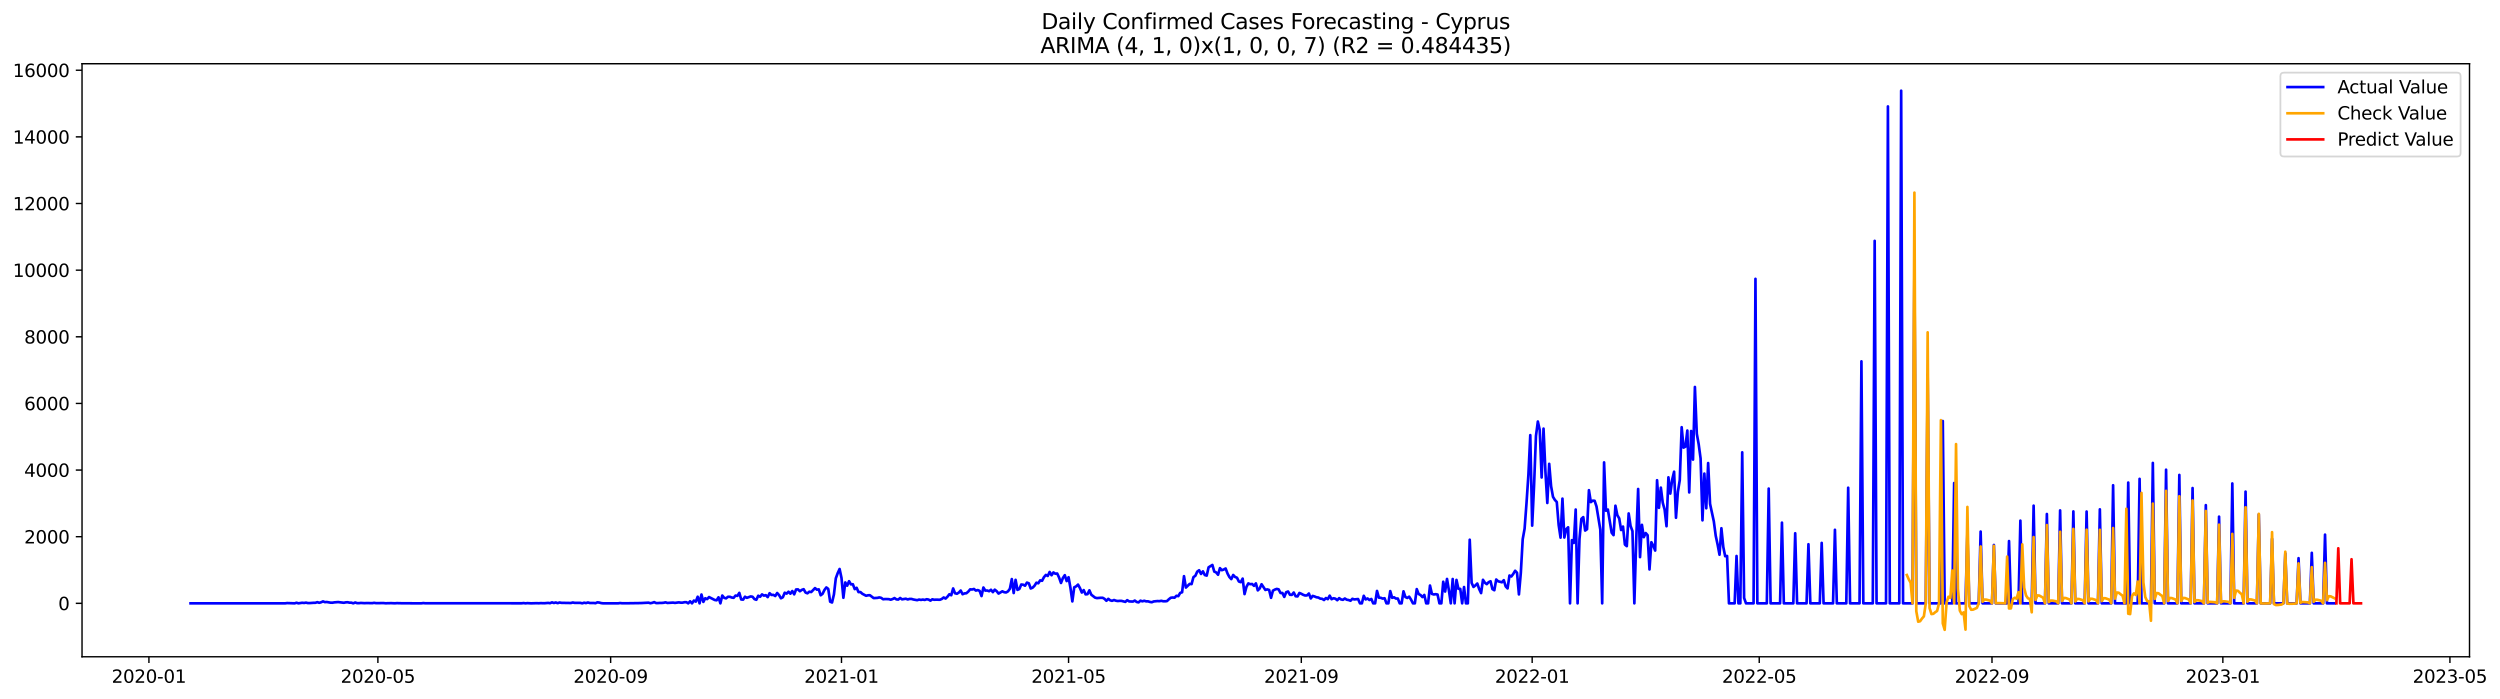 <?xml version="1.0" encoding="utf-8" standalone="no"?>
<!DOCTYPE svg PUBLIC "-//W3C//DTD SVG 1.1//EN"
  "http://www.w3.org/Graphics/SVG/1.1/DTD/svg11.dtd">
<svg xmlns:xlink="http://www.w3.org/1999/xlink" width="1402.318pt" height="392.274pt" viewBox="0 0 1402.318 392.274" xmlns="http://www.w3.org/2000/svg" version="1.1">
 <defs>
  <style type="text/css">*{stroke-linejoin: round; stroke-linecap: butt}</style>
 </defs>
 <g id="figure_1">
  <g id="patch_1">
   <path d="M 0 392.274 
L 1402.318 392.274 
L 1402.318 0 
L 0 0 
z
" style="fill: #ffffff"/>
  </g>
  <g id="axes_1">
   <g id="patch_2">
    <path d="M 46.013 368.396 
L 1385.213 368.396 
L 1385.213 35.755 
L 46.013 35.755 
z
" style="fill: #ffffff"/>
   </g>
   <g id="matplotlib.axis_1">
    <g id="xtick_1">
     <g id="line2d_1">
      <defs>
       <path id="mf46aaf5150" d="M 0 0 
L 0 3.5 
" style="stroke: #000000; stroke-width: 0.8"/>
      </defs>
      <g>
       <use xlink:href="#mf46aaf5150" x="83.534" y="368.396" style="stroke: #000000; stroke-width: 0.8"/>
      </g>
     </g>
     <g id="text_1">
      <!-- 2020-01 -->
      <g transform="translate(62.642 382.994)scale(0.1 -0.1)">
       <defs>
        <path id="DejaVuSans-32" d="M 1228 531 
L 3431 531 
L 3431 0 
L 469 0 
L 469 531 
Q 828 903 1448 1529 
Q 2069 2156 2228 2338 
Q 2531 2678 2651 2914 
Q 2772 3150 2772 3378 
Q 2772 3750 2511 3984 
Q 2250 4219 1831 4219 
Q 1534 4219 1204 4116 
Q 875 4013 500 3803 
L 500 4441 
Q 881 4594 1212 4672 
Q 1544 4750 1819 4750 
Q 2544 4750 2975 4387 
Q 3406 4025 3406 3419 
Q 3406 3131 3298 2873 
Q 3191 2616 2906 2266 
Q 2828 2175 2409 1742 
Q 1991 1309 1228 531 
z
" transform="scale(0.016)"/>
        <path id="DejaVuSans-30" d="M 2034 4250 
Q 1547 4250 1301 3770 
Q 1056 3291 1056 2328 
Q 1056 1369 1301 889 
Q 1547 409 2034 409 
Q 2525 409 2770 889 
Q 3016 1369 3016 2328 
Q 3016 3291 2770 3770 
Q 2525 4250 2034 4250 
z
M 2034 4750 
Q 2819 4750 3233 4129 
Q 3647 3509 3647 2328 
Q 3647 1150 3233 529 
Q 2819 -91 2034 -91 
Q 1250 -91 836 529 
Q 422 1150 422 2328 
Q 422 3509 836 4129 
Q 1250 4750 2034 4750 
z
" transform="scale(0.016)"/>
        <path id="DejaVuSans-2d" d="M 313 2009 
L 1997 2009 
L 1997 1497 
L 313 1497 
L 313 2009 
z
" transform="scale(0.016)"/>
        <path id="DejaVuSans-31" d="M 794 531 
L 1825 531 
L 1825 4091 
L 703 3866 
L 703 4441 
L 1819 4666 
L 2450 4666 
L 2450 531 
L 3481 531 
L 3481 0 
L 794 0 
L 794 531 
z
" transform="scale(0.016)"/>
       </defs>
       <use xlink:href="#DejaVuSans-32"/>
       <use xlink:href="#DejaVuSans-30" x="63.623"/>
       <use xlink:href="#DejaVuSans-32" x="127.246"/>
       <use xlink:href="#DejaVuSans-30" x="190.869"/>
       <use xlink:href="#DejaVuSans-2d" x="254.492"/>
       <use xlink:href="#DejaVuSans-30" x="290.576"/>
       <use xlink:href="#DejaVuSans-31" x="354.199"/>
      </g>
     </g>
    </g>
    <g id="xtick_2">
     <g id="line2d_2">
      <g>
       <use xlink:href="#mf46aaf5150" x="211.966" y="368.396" style="stroke: #000000; stroke-width: 0.8"/>
      </g>
     </g>
     <g id="text_2">
      <!-- 2020-05 -->
      <g transform="translate(191.075 382.994)scale(0.1 -0.1)">
       <defs>
        <path id="DejaVuSans-35" d="M 691 4666 
L 3169 4666 
L 3169 4134 
L 1269 4134 
L 1269 2991 
Q 1406 3038 1543 3061 
Q 1681 3084 1819 3084 
Q 2600 3084 3056 2656 
Q 3513 2228 3513 1497 
Q 3513 744 3044 326 
Q 2575 -91 1722 -91 
Q 1428 -91 1123 -41 
Q 819 9 494 109 
L 494 744 
Q 775 591 1075 516 
Q 1375 441 1709 441 
Q 2250 441 2565 725 
Q 2881 1009 2881 1497 
Q 2881 1984 2565 2268 
Q 2250 2553 1709 2553 
Q 1456 2553 1204 2497 
Q 953 2441 691 2322 
L 691 4666 
z
" transform="scale(0.016)"/>
       </defs>
       <use xlink:href="#DejaVuSans-32"/>
       <use xlink:href="#DejaVuSans-30" x="63.623"/>
       <use xlink:href="#DejaVuSans-32" x="127.246"/>
       <use xlink:href="#DejaVuSans-30" x="190.869"/>
       <use xlink:href="#DejaVuSans-2d" x="254.492"/>
       <use xlink:href="#DejaVuSans-30" x="290.576"/>
       <use xlink:href="#DejaVuSans-35" x="354.199"/>
      </g>
     </g>
    </g>
    <g id="xtick_3">
     <g id="line2d_3">
      <g>
       <use xlink:href="#mf46aaf5150" x="342.522" y="368.396" style="stroke: #000000; stroke-width: 0.8"/>
      </g>
     </g>
     <g id="text_3">
      <!-- 2020-09 -->
      <g transform="translate(321.63 382.994)scale(0.1 -0.1)">
       <defs>
        <path id="DejaVuSans-39" d="M 703 97 
L 703 672 
Q 941 559 1184 500 
Q 1428 441 1663 441 
Q 2288 441 2617 861 
Q 2947 1281 2994 2138 
Q 2813 1869 2534 1725 
Q 2256 1581 1919 1581 
Q 1219 1581 811 2004 
Q 403 2428 403 3163 
Q 403 3881 828 4315 
Q 1253 4750 1959 4750 
Q 2769 4750 3195 4129 
Q 3622 3509 3622 2328 
Q 3622 1225 3098 567 
Q 2575 -91 1691 -91 
Q 1453 -91 1209 -44 
Q 966 3 703 97 
z
M 1959 2075 
Q 2384 2075 2632 2365 
Q 2881 2656 2881 3163 
Q 2881 3666 2632 3958 
Q 2384 4250 1959 4250 
Q 1534 4250 1286 3958 
Q 1038 3666 1038 3163 
Q 1038 2656 1286 2365 
Q 1534 2075 1959 2075 
z
" transform="scale(0.016)"/>
       </defs>
       <use xlink:href="#DejaVuSans-32"/>
       <use xlink:href="#DejaVuSans-30" x="63.623"/>
       <use xlink:href="#DejaVuSans-32" x="127.246"/>
       <use xlink:href="#DejaVuSans-30" x="190.869"/>
       <use xlink:href="#DejaVuSans-2d" x="254.492"/>
       <use xlink:href="#DejaVuSans-30" x="290.576"/>
       <use xlink:href="#DejaVuSans-39" x="354.199"/>
      </g>
     </g>
    </g>
    <g id="xtick_4">
     <g id="line2d_4">
      <g>
       <use xlink:href="#mf46aaf5150" x="472.015" y="368.396" style="stroke: #000000; stroke-width: 0.8"/>
      </g>
     </g>
     <g id="text_4">
      <!-- 2021-01 -->
      <g transform="translate(451.124 382.994)scale(0.1 -0.1)">
       <use xlink:href="#DejaVuSans-32"/>
       <use xlink:href="#DejaVuSans-30" x="63.623"/>
       <use xlink:href="#DejaVuSans-32" x="127.246"/>
       <use xlink:href="#DejaVuSans-31" x="190.869"/>
       <use xlink:href="#DejaVuSans-2d" x="254.492"/>
       <use xlink:href="#DejaVuSans-30" x="290.576"/>
       <use xlink:href="#DejaVuSans-31" x="354.199"/>
      </g>
     </g>
    </g>
    <g id="xtick_5">
     <g id="line2d_5">
      <g>
       <use xlink:href="#mf46aaf5150" x="599.386" y="368.396" style="stroke: #000000; stroke-width: 0.8"/>
      </g>
     </g>
     <g id="text_5">
      <!-- 2021-05 -->
      <g transform="translate(578.495 382.994)scale(0.1 -0.1)">
       <use xlink:href="#DejaVuSans-32"/>
       <use xlink:href="#DejaVuSans-30" x="63.623"/>
       <use xlink:href="#DejaVuSans-32" x="127.246"/>
       <use xlink:href="#DejaVuSans-31" x="190.869"/>
       <use xlink:href="#DejaVuSans-2d" x="254.492"/>
       <use xlink:href="#DejaVuSans-30" x="290.576"/>
       <use xlink:href="#DejaVuSans-35" x="354.199"/>
      </g>
     </g>
    </g>
    <g id="xtick_6">
     <g id="line2d_6">
      <g>
       <use xlink:href="#mf46aaf5150" x="729.942" y="368.396" style="stroke: #000000; stroke-width: 0.8"/>
      </g>
     </g>
     <g id="text_6">
      <!-- 2021-09 -->
      <g transform="translate(709.05 382.994)scale(0.1 -0.1)">
       <use xlink:href="#DejaVuSans-32"/>
       <use xlink:href="#DejaVuSans-30" x="63.623"/>
       <use xlink:href="#DejaVuSans-32" x="127.246"/>
       <use xlink:href="#DejaVuSans-31" x="190.869"/>
       <use xlink:href="#DejaVuSans-2d" x="254.492"/>
       <use xlink:href="#DejaVuSans-30" x="290.576"/>
       <use xlink:href="#DejaVuSans-39" x="354.199"/>
      </g>
     </g>
    </g>
    <g id="xtick_7">
     <g id="line2d_7">
      <g>
       <use xlink:href="#mf46aaf5150" x="859.436" y="368.396" style="stroke: #000000; stroke-width: 0.8"/>
      </g>
     </g>
     <g id="text_7">
      <!-- 2022-01 -->
      <g transform="translate(838.544 382.994)scale(0.1 -0.1)">
       <use xlink:href="#DejaVuSans-32"/>
       <use xlink:href="#DejaVuSans-30" x="63.623"/>
       <use xlink:href="#DejaVuSans-32" x="127.246"/>
       <use xlink:href="#DejaVuSans-32" x="190.869"/>
       <use xlink:href="#DejaVuSans-2d" x="254.492"/>
       <use xlink:href="#DejaVuSans-30" x="290.576"/>
       <use xlink:href="#DejaVuSans-31" x="354.199"/>
      </g>
     </g>
    </g>
    <g id="xtick_8">
     <g id="line2d_8">
      <g>
       <use xlink:href="#mf46aaf5150" x="986.807" y="368.396" style="stroke: #000000; stroke-width: 0.8"/>
      </g>
     </g>
     <g id="text_8">
      <!-- 2022-05 -->
      <g transform="translate(965.915 382.994)scale(0.1 -0.1)">
       <use xlink:href="#DejaVuSans-32"/>
       <use xlink:href="#DejaVuSans-30" x="63.623"/>
       <use xlink:href="#DejaVuSans-32" x="127.246"/>
       <use xlink:href="#DejaVuSans-32" x="190.869"/>
       <use xlink:href="#DejaVuSans-2d" x="254.492"/>
       <use xlink:href="#DejaVuSans-30" x="290.576"/>
       <use xlink:href="#DejaVuSans-35" x="354.199"/>
      </g>
     </g>
    </g>
    <g id="xtick_9">
     <g id="line2d_9">
      <g>
       <use xlink:href="#mf46aaf5150" x="1117.362" y="368.396" style="stroke: #000000; stroke-width: 0.8"/>
      </g>
     </g>
     <g id="text_9">
      <!-- 2022-09 -->
      <g transform="translate(1096.47 382.994)scale(0.1 -0.1)">
       <use xlink:href="#DejaVuSans-32"/>
       <use xlink:href="#DejaVuSans-30" x="63.623"/>
       <use xlink:href="#DejaVuSans-32" x="127.246"/>
       <use xlink:href="#DejaVuSans-32" x="190.869"/>
       <use xlink:href="#DejaVuSans-2d" x="254.492"/>
       <use xlink:href="#DejaVuSans-30" x="290.576"/>
       <use xlink:href="#DejaVuSans-39" x="354.199"/>
      </g>
     </g>
    </g>
    <g id="xtick_10">
     <g id="line2d_10">
      <g>
       <use xlink:href="#mf46aaf5150" x="1246.856" y="368.396" style="stroke: #000000; stroke-width: 0.8"/>
      </g>
     </g>
     <g id="text_10">
      <!-- 2023-01 -->
      <g transform="translate(1225.964 382.994)scale(0.1 -0.1)">
       <defs>
        <path id="DejaVuSans-33" d="M 2597 2516 
Q 3050 2419 3304 2112 
Q 3559 1806 3559 1356 
Q 3559 666 3084 287 
Q 2609 -91 1734 -91 
Q 1441 -91 1130 -33 
Q 819 25 488 141 
L 488 750 
Q 750 597 1062 519 
Q 1375 441 1716 441 
Q 2309 441 2620 675 
Q 2931 909 2931 1356 
Q 2931 1769 2642 2001 
Q 2353 2234 1838 2234 
L 1294 2234 
L 1294 2753 
L 1863 2753 
Q 2328 2753 2575 2939 
Q 2822 3125 2822 3475 
Q 2822 3834 2567 4026 
Q 2313 4219 1838 4219 
Q 1578 4219 1281 4162 
Q 984 4106 628 3988 
L 628 4550 
Q 988 4650 1302 4700 
Q 1616 4750 1894 4750 
Q 2613 4750 3031 4423 
Q 3450 4097 3450 3541 
Q 3450 3153 3228 2886 
Q 3006 2619 2597 2516 
z
" transform="scale(0.016)"/>
       </defs>
       <use xlink:href="#DejaVuSans-32"/>
       <use xlink:href="#DejaVuSans-30" x="63.623"/>
       <use xlink:href="#DejaVuSans-32" x="127.246"/>
       <use xlink:href="#DejaVuSans-33" x="190.869"/>
       <use xlink:href="#DejaVuSans-2d" x="254.492"/>
       <use xlink:href="#DejaVuSans-30" x="290.576"/>
       <use xlink:href="#DejaVuSans-31" x="354.199"/>
      </g>
     </g>
    </g>
    <g id="xtick_11">
     <g id="line2d_11">
      <g>
       <use xlink:href="#mf46aaf5150" x="1374.227" y="368.396" style="stroke: #000000; stroke-width: 0.8"/>
      </g>
     </g>
     <g id="text_11">
      <!-- 2023-05 -->
      <g transform="translate(1353.335 382.994)scale(0.1 -0.1)">
       <use xlink:href="#DejaVuSans-32"/>
       <use xlink:href="#DejaVuSans-30" x="63.623"/>
       <use xlink:href="#DejaVuSans-32" x="127.246"/>
       <use xlink:href="#DejaVuSans-33" x="190.869"/>
       <use xlink:href="#DejaVuSans-2d" x="254.492"/>
       <use xlink:href="#DejaVuSans-30" x="290.576"/>
       <use xlink:href="#DejaVuSans-35" x="354.199"/>
      </g>
     </g>
    </g>
   </g>
   <g id="matplotlib.axis_2">
    <g id="ytick_1">
     <g id="line2d_12">
      <defs>
       <path id="mdee3894c35" d="M 0 0 
L -3.5 0 
" style="stroke: #000000; stroke-width: 0.8"/>
      </defs>
      <g>
       <use xlink:href="#mdee3894c35" x="46.013" y="338.427" style="stroke: #000000; stroke-width: 0.8"/>
      </g>
     </g>
     <g id="text_12">
      <!-- 0 -->
      <g transform="translate(32.65 342.226)scale(0.1 -0.1)">
       <use xlink:href="#DejaVuSans-30"/>
      </g>
     </g>
    </g>
    <g id="ytick_2">
     <g id="line2d_13">
      <g>
       <use xlink:href="#mdee3894c35" x="46.013" y="301.049" style="stroke: #000000; stroke-width: 0.8"/>
      </g>
     </g>
     <g id="text_13">
      <!-- 2000 -->
      <g transform="translate(13.562 304.848)scale(0.1 -0.1)">
       <use xlink:href="#DejaVuSans-32"/>
       <use xlink:href="#DejaVuSans-30" x="63.623"/>
       <use xlink:href="#DejaVuSans-30" x="127.246"/>
       <use xlink:href="#DejaVuSans-30" x="190.869"/>
      </g>
     </g>
    </g>
    <g id="ytick_3">
     <g id="line2d_14">
      <g>
       <use xlink:href="#mdee3894c35" x="46.013" y="263.67" style="stroke: #000000; stroke-width: 0.8"/>
      </g>
     </g>
     <g id="text_14">
      <!-- 4000 -->
      <g transform="translate(13.562 267.47)scale(0.1 -0.1)">
       <defs>
        <path id="DejaVuSans-34" d="M 2419 4116 
L 825 1625 
L 2419 1625 
L 2419 4116 
z
M 2253 4666 
L 3047 4666 
L 3047 1625 
L 3713 1625 
L 3713 1100 
L 3047 1100 
L 3047 0 
L 2419 0 
L 2419 1100 
L 313 1100 
L 313 1709 
L 2253 4666 
z
" transform="scale(0.016)"/>
       </defs>
       <use xlink:href="#DejaVuSans-34"/>
       <use xlink:href="#DejaVuSans-30" x="63.623"/>
       <use xlink:href="#DejaVuSans-30" x="127.246"/>
       <use xlink:href="#DejaVuSans-30" x="190.869"/>
      </g>
     </g>
    </g>
    <g id="ytick_4">
     <g id="line2d_15">
      <g>
       <use xlink:href="#mdee3894c35" x="46.013" y="226.292" style="stroke: #000000; stroke-width: 0.8"/>
      </g>
     </g>
     <g id="text_15">
      <!-- 6000 -->
      <g transform="translate(13.562 230.091)scale(0.1 -0.1)">
       <defs>
        <path id="DejaVuSans-36" d="M 2113 2584 
Q 1688 2584 1439 2293 
Q 1191 2003 1191 1497 
Q 1191 994 1439 701 
Q 1688 409 2113 409 
Q 2538 409 2786 701 
Q 3034 994 3034 1497 
Q 3034 2003 2786 2293 
Q 2538 2584 2113 2584 
z
M 3366 4563 
L 3366 3988 
Q 3128 4100 2886 4159 
Q 2644 4219 2406 4219 
Q 1781 4219 1451 3797 
Q 1122 3375 1075 2522 
Q 1259 2794 1537 2939 
Q 1816 3084 2150 3084 
Q 2853 3084 3261 2657 
Q 3669 2231 3669 1497 
Q 3669 778 3244 343 
Q 2819 -91 2113 -91 
Q 1303 -91 875 529 
Q 447 1150 447 2328 
Q 447 3434 972 4092 
Q 1497 4750 2381 4750 
Q 2619 4750 2861 4703 
Q 3103 4656 3366 4563 
z
" transform="scale(0.016)"/>
       </defs>
       <use xlink:href="#DejaVuSans-36"/>
       <use xlink:href="#DejaVuSans-30" x="63.623"/>
       <use xlink:href="#DejaVuSans-30" x="127.246"/>
       <use xlink:href="#DejaVuSans-30" x="190.869"/>
      </g>
     </g>
    </g>
    <g id="ytick_5">
     <g id="line2d_16">
      <g>
       <use xlink:href="#mdee3894c35" x="46.013" y="188.914" style="stroke: #000000; stroke-width: 0.8"/>
      </g>
     </g>
     <g id="text_16">
      <!-- 8000 -->
      <g transform="translate(13.562 192.713)scale(0.1 -0.1)">
       <defs>
        <path id="DejaVuSans-38" d="M 2034 2216 
Q 1584 2216 1326 1975 
Q 1069 1734 1069 1313 
Q 1069 891 1326 650 
Q 1584 409 2034 409 
Q 2484 409 2743 651 
Q 3003 894 3003 1313 
Q 3003 1734 2745 1975 
Q 2488 2216 2034 2216 
z
M 1403 2484 
Q 997 2584 770 2862 
Q 544 3141 544 3541 
Q 544 4100 942 4425 
Q 1341 4750 2034 4750 
Q 2731 4750 3128 4425 
Q 3525 4100 3525 3541 
Q 3525 3141 3298 2862 
Q 3072 2584 2669 2484 
Q 3125 2378 3379 2068 
Q 3634 1759 3634 1313 
Q 3634 634 3220 271 
Q 2806 -91 2034 -91 
Q 1263 -91 848 271 
Q 434 634 434 1313 
Q 434 1759 690 2068 
Q 947 2378 1403 2484 
z
M 1172 3481 
Q 1172 3119 1398 2916 
Q 1625 2713 2034 2713 
Q 2441 2713 2670 2916 
Q 2900 3119 2900 3481 
Q 2900 3844 2670 4047 
Q 2441 4250 2034 4250 
Q 1625 4250 1398 4047 
Q 1172 3844 1172 3481 
z
" transform="scale(0.016)"/>
       </defs>
       <use xlink:href="#DejaVuSans-38"/>
       <use xlink:href="#DejaVuSans-30" x="63.623"/>
       <use xlink:href="#DejaVuSans-30" x="127.246"/>
       <use xlink:href="#DejaVuSans-30" x="190.869"/>
      </g>
     </g>
    </g>
    <g id="ytick_6">
     <g id="line2d_17">
      <g>
       <use xlink:href="#mdee3894c35" x="46.013" y="151.535" style="stroke: #000000; stroke-width: 0.8"/>
      </g>
     </g>
     <g id="text_17">
      <!-- 10000 -->
      <g transform="translate(7.2 155.335)scale(0.1 -0.1)">
       <use xlink:href="#DejaVuSans-31"/>
       <use xlink:href="#DejaVuSans-30" x="63.623"/>
       <use xlink:href="#DejaVuSans-30" x="127.246"/>
       <use xlink:href="#DejaVuSans-30" x="190.869"/>
       <use xlink:href="#DejaVuSans-30" x="254.492"/>
      </g>
     </g>
    </g>
    <g id="ytick_7">
     <g id="line2d_18">
      <g>
       <use xlink:href="#mdee3894c35" x="46.013" y="114.157" style="stroke: #000000; stroke-width: 0.8"/>
      </g>
     </g>
     <g id="text_18">
      <!-- 12000 -->
      <g transform="translate(7.2 117.956)scale(0.1 -0.1)">
       <use xlink:href="#DejaVuSans-31"/>
       <use xlink:href="#DejaVuSans-32" x="63.623"/>
       <use xlink:href="#DejaVuSans-30" x="127.246"/>
       <use xlink:href="#DejaVuSans-30" x="190.869"/>
       <use xlink:href="#DejaVuSans-30" x="254.492"/>
      </g>
     </g>
    </g>
    <g id="ytick_8">
     <g id="line2d_19">
      <g>
       <use xlink:href="#mdee3894c35" x="46.013" y="76.779" style="stroke: #000000; stroke-width: 0.8"/>
      </g>
     </g>
     <g id="text_19">
      <!-- 14000 -->
      <g transform="translate(7.2 80.578)scale(0.1 -0.1)">
       <use xlink:href="#DejaVuSans-31"/>
       <use xlink:href="#DejaVuSans-34" x="63.623"/>
       <use xlink:href="#DejaVuSans-30" x="127.246"/>
       <use xlink:href="#DejaVuSans-30" x="190.869"/>
       <use xlink:href="#DejaVuSans-30" x="254.492"/>
      </g>
     </g>
    </g>
    <g id="ytick_9">
     <g id="line2d_20">
      <g>
       <use xlink:href="#mdee3894c35" x="46.013" y="39.4" style="stroke: #000000; stroke-width: 0.8"/>
      </g>
     </g>
     <g id="text_20">
      <!-- 16000 -->
      <g transform="translate(7.2 43.2)scale(0.1 -0.1)">
       <use xlink:href="#DejaVuSans-31"/>
       <use xlink:href="#DejaVuSans-36" x="63.623"/>
       <use xlink:href="#DejaVuSans-30" x="127.246"/>
       <use xlink:href="#DejaVuSans-30" x="190.869"/>
       <use xlink:href="#DejaVuSans-30" x="254.492"/>
      </g>
     </g>
    </g>
   </g>
   <g id="line2d_21">
    <path d="M 106.885 338.427 
L 159.956 338.427 
L 161.018 338.278 
L 165.264 338.427 
L 166.325 338.091 
L 167.386 338.427 
L 169.509 338.109 
L 170.571 338.222 
L 171.632 338.035 
L 172.694 338.278 
L 173.755 338.278 
L 175.878 338.128 
L 176.939 338.109 
L 178.001 337.773 
L 179.062 338.128 
L 180.124 337.829 
L 181.185 337.343 
L 182.246 337.754 
L 183.308 337.68 
L 185.431 338.053 
L 186.492 338.072 
L 187.554 337.885 
L 189.676 337.717 
L 192.861 338.109 
L 193.922 337.885 
L 194.984 337.81 
L 196.045 338.053 
L 197.106 338.053 
L 198.168 338.427 
L 199.229 337.941 
L 200.291 338.315 
L 201.352 338.334 
L 202.413 338.203 
L 204.536 338.334 
L 205.598 338.259 
L 208.782 338.334 
L 209.843 338.147 
L 210.905 338.315 
L 215.151 338.278 
L 216.212 338.39 
L 219.396 338.315 
L 221.519 338.408 
L 222.581 338.315 
L 225.765 338.39 
L 236.379 338.427 
L 237.441 338.278 
L 238.502 338.39 
L 292.635 338.408 
L 293.696 338.278 
L 294.757 338.427 
L 295.819 338.315 
L 297.942 338.427 
L 301.126 338.334 
L 302.187 338.39 
L 303.249 338.315 
L 305.372 338.371 
L 307.495 338.184 
L 308.556 338.352 
L 309.617 337.866 
L 310.679 338.24 
L 311.74 337.941 
L 312.802 338.334 
L 313.863 337.96 
L 314.925 338.147 
L 320.232 338.24 
L 321.293 337.96 
L 322.355 338.166 
L 325.539 338.166 
L 326.6 338.427 
L 327.662 338.072 
L 328.723 338.278 
L 329.784 337.941 
L 330.846 338.24 
L 332.969 338.222 
L 334.03 338.352 
L 335.092 337.866 
L 336.153 337.997 
L 337.214 338.296 
L 338.276 338.427 
L 346.767 338.427 
L 347.829 338.259 
L 348.89 338.39 
L 353.136 338.371 
L 359.504 338.278 
L 363.75 338.053 
L 364.812 338.371 
L 365.873 338.147 
L 366.934 337.754 
L 367.996 338.259 
L 369.057 338.278 
L 370.119 338.184 
L 371.18 338.203 
L 372.241 338.109 
L 373.303 337.866 
L 374.364 338.203 
L 377.549 338.016 
L 378.61 338.184 
L 380.733 337.885 
L 381.794 338.035 
L 382.856 338.035 
L 383.917 337.81 
L 384.979 337.773 
L 386.04 338.427 
L 387.101 337.287 
L 388.163 338.427 
L 389.224 336.876 
L 390.286 337.474 
L 391.347 334.727 
L 392.409 338.427 
L 393.47 333.475 
L 394.531 337.624 
L 395.593 335.586 
L 396.654 336.054 
L 397.716 334.914 
L 400.9 336.54 
L 401.961 336.726 
L 403.023 335.044 
L 404.084 338.427 
L 405.146 334.054 
L 406.207 335.325 
L 407.269 335.642 
L 408.33 334.745 
L 409.391 334.745 
L 410.453 335.175 
L 411.514 335.325 
L 412.576 334.073 
L 413.637 334.241 
L 414.698 332.559 
L 415.76 336.259 
L 416.821 336.353 
L 417.883 334.727 
L 418.944 335.343 
L 421.067 334.559 
L 422.128 334.727 
L 423.19 336.054 
L 424.251 336.427 
L 425.313 334.166 
L 426.374 334.727 
L 427.436 333.418 
L 428.497 334.091 
L 429.558 333.848 
L 430.62 334.932 
L 431.681 332.746 
L 432.743 333.718 
L 433.804 333.68 
L 434.866 334.316 
L 435.927 332.634 
L 436.988 333.792 
L 438.05 335.586 
L 439.111 335.026 
L 440.173 332.484 
L 441.234 332.97 
L 442.296 331.923 
L 443.357 333.026 
L 444.418 331.531 
L 445.48 333.381 
L 446.541 330.652 
L 447.603 330.596 
L 448.664 331.643 
L 449.726 330.895 
L 450.787 330.503 
L 451.848 332.372 
L 452.91 332.802 
L 453.971 331.905 
L 455.033 332.092 
L 457.155 329.886 
L 458.217 330.765 
L 459.278 330.596 
L 460.34 333.904 
L 461.401 333.082 
L 462.463 330.914 
L 463.524 329.512 
L 464.585 330.335 
L 465.647 337.493 
L 466.708 337.96 
L 467.77 333.456 
L 468.831 324.392 
L 469.893 321.476 
L 470.954 319.159 
L 472.015 324.186 
L 473.077 335.306 
L 474.138 326.709 
L 475.2 328.541 
L 476.261 325.999 
L 477.323 327.793 
L 478.384 327.718 
L 479.445 330.447 
L 480.507 329.718 
L 481.568 332.129 
L 482.63 332.092 
L 483.691 333.045 
L 485.814 334.185 
L 486.875 333.923 
L 487.937 333.867 
L 490.06 335.493 
L 492.183 335.362 
L 493.244 335.101 
L 494.305 335.362 
L 495.367 336.147 
L 496.428 336.016 
L 498.551 336.072 
L 499.613 336.39 
L 500.674 336.035 
L 501.735 335.474 
L 502.797 336.203 
L 503.858 336.315 
L 504.92 335.437 
L 505.981 336.184 
L 508.104 335.829 
L 509.165 336.259 
L 510.227 335.942 
L 511.288 335.96 
L 512.35 336.278 
L 514.472 336.652 
L 515.534 336.315 
L 516.595 336.502 
L 517.657 336.315 
L 518.718 336.521 
L 519.78 336.128 
L 520.841 336.315 
L 521.902 336.913 
L 522.964 336.166 
L 524.025 336.427 
L 525.087 336.353 
L 527.21 336.427 
L 528.271 335.979 
L 529.332 335.138 
L 530.394 335.755 
L 531.455 334.708 
L 532.517 333.344 
L 533.578 333.886 
L 534.64 330.073 
L 535.701 332.783 
L 536.762 333.045 
L 537.824 332.391 
L 538.885 331.251 
L 539.947 333.325 
L 541.008 332.858 
L 542.07 332.764 
L 543.131 331.849 
L 544.192 330.578 
L 545.254 330.671 
L 546.315 330.372 
L 547.377 331.269 
L 548.438 330.989 
L 549.499 331.437 
L 550.561 334.353 
L 551.622 329.55 
L 552.684 331.288 
L 553.745 331.232 
L 554.807 331.624 
L 555.868 330.821 
L 556.929 332.148 
L 557.991 330.765 
L 559.052 331.606 
L 560.114 332.951 
L 562.237 331.68 
L 563.298 332.185 
L 564.359 332.335 
L 565.421 331.699 
L 566.482 330.223 
L 567.544 324.821 
L 568.605 332.652 
L 569.667 325.251 
L 570.728 330.877 
L 571.789 330.372 
L 572.851 327.868 
L 573.912 327.98 
L 574.974 328.541 
L 576.035 326.803 
L 577.097 327.195 
L 578.158 330.092 
L 579.219 329.643 
L 580.281 328.559 
L 581.342 326.859 
L 582.404 327.176 
L 583.465 325.532 
L 584.527 325.775 
L 585.588 323.737 
L 586.649 322.504 
L 587.711 323.065 
L 588.772 320.841 
L 589.834 322.672 
L 590.895 321.102 
L 591.956 321.812 
L 593.018 321.7 
L 594.079 323.98 
L 595.141 327.008 
L 596.202 324.223 
L 597.264 322.635 
L 598.325 325.943 
L 599.386 323.794 
L 600.448 329.774 
L 601.509 337.343 
L 602.571 329.438 
L 603.632 328.914 
L 604.694 327.924 
L 605.755 329.83 
L 606.816 332.372 
L 607.878 331.008 
L 608.939 333.4 
L 610.001 333.269 
L 611.062 331.138 
L 612.124 333.568 
L 614.246 335.231 
L 615.308 335.493 
L 617.431 335.306 
L 618.492 335.306 
L 619.554 335.904 
L 620.615 336.988 
L 621.676 335.904 
L 622.738 336.726 
L 623.799 337.025 
L 624.861 336.558 
L 625.922 336.951 
L 626.984 337.138 
L 628.045 337.025 
L 629.106 337.063 
L 631.229 337.605 
L 632.291 336.652 
L 633.352 337.343 
L 635.475 337.437 
L 636.536 336.876 
L 637.598 337.661 
L 638.659 337.885 
L 639.721 336.932 
L 640.782 337.306 
L 641.843 336.988 
L 642.905 337.325 
L 643.966 337.306 
L 645.028 337.642 
L 646.089 337.81 
L 647.151 337.362 
L 649.273 337.156 
L 650.335 337.212 
L 651.396 337.007 
L 652.458 337.268 
L 653.519 337.287 
L 654.581 337.175 
L 655.642 336.147 
L 656.703 335.306 
L 657.765 335.157 
L 658.826 335.269 
L 659.888 334.203 
L 660.949 334.39 
L 662.011 332.559 
L 663.072 332.222 
L 664.133 323.195 
L 665.195 329.587 
L 667.318 327.531 
L 668.379 327.644 
L 669.441 323.719 
L 670.502 322.971 
L 671.563 320.635 
L 672.625 319.869 
L 673.686 321.943 
L 674.748 320.486 
L 675.809 322.56 
L 676.87 322.878 
L 677.932 318.224 
L 680.055 316.897 
L 681.116 320.616 
L 682.178 321.084 
L 683.239 322.392 
L 684.3 318.691 
L 685.362 319.831 
L 686.423 319.476 
L 687.485 318.878 
L 688.546 321.7 
L 689.608 323.681 
L 690.669 324.84 
L 691.73 322.523 
L 692.792 323.644 
L 693.853 324.055 
L 694.915 326.186 
L 695.976 326.56 
L 697.038 324.56 
L 698.099 333.25 
L 699.16 329.213 
L 700.222 327.251 
L 701.283 327.681 
L 702.345 327.587 
L 703.406 328.615 
L 704.468 327.232 
L 705.529 331.157 
L 706.59 330.092 
L 707.652 327.718 
L 709.775 330.914 
L 710.836 330.596 
L 711.898 330.933 
L 712.959 335.343 
L 714.02 331.307 
L 715.082 330.727 
L 716.143 330.335 
L 717.205 330.578 
L 718.266 332.615 
L 719.327 332.615 
L 720.389 334.82 
L 721.45 332.204 
L 722.512 331.793 
L 723.573 333.624 
L 724.635 333.68 
L 725.696 332.372 
L 726.757 334.446 
L 727.819 334.54 
L 728.88 332.615 
L 729.942 333.063 
L 731.003 333.643 
L 732.065 334.035 
L 733.126 333.979 
L 734.187 332.914 
L 735.249 335.68 
L 736.31 334.259 
L 737.372 334.577 
L 738.433 335.026 
L 739.495 335.175 
L 740.556 335.773 
L 741.617 335.885 
L 742.679 336.558 
L 743.74 335.456 
L 744.802 336.072 
L 745.863 334.129 
L 746.925 336.11 
L 747.986 335.568 
L 749.047 335.811 
L 750.109 336.67 
L 751.17 335.512 
L 752.232 336.241 
L 753.293 336.446 
L 754.355 335.717 
L 755.416 336.39 
L 756.477 336.577 
L 757.539 336.969 
L 758.6 335.885 
L 759.662 336.241 
L 761.784 336.016 
L 762.846 338.427 
L 763.907 338.427 
L 764.969 334.203 
L 766.03 336.241 
L 767.092 335.699 
L 768.153 336.558 
L 769.214 335.979 
L 770.276 338.427 
L 771.337 338.427 
L 772.399 331.475 
L 773.46 335.25 
L 774.522 335.325 
L 775.583 335.773 
L 776.644 335.568 
L 777.706 338.427 
L 778.767 338.427 
L 779.829 331.568 
L 780.89 335.325 
L 781.952 335.044 
L 783.013 335.755 
L 784.074 335.736 
L 785.136 338.427 
L 786.197 338.427 
L 787.259 331.68 
L 788.32 334.895 
L 789.382 335.4 
L 790.443 334.689 
L 791.504 336.39 
L 792.566 338.427 
L 793.627 338.427 
L 794.689 330.447 
L 795.75 333.194 
L 796.812 333.774 
L 797.873 334.914 
L 798.934 333.718 
L 799.996 338.427 
L 801.057 338.427 
L 802.119 328.447 
L 803.18 333.119 
L 804.241 333.456 
L 805.303 333.288 
L 806.364 333.493 
L 807.426 338.427 
L 808.487 338.427 
L 809.549 326.317 
L 810.61 331.811 
L 811.671 324.747 
L 812.733 331.176 
L 813.794 338.427 
L 814.856 324.784 
L 815.917 338.427 
L 816.979 325.289 
L 818.04 330.26 
L 819.101 330.316 
L 820.163 338.427 
L 821.224 329.288 
L 822.286 338.427 
L 823.347 338.427 
L 824.409 302.75 
L 825.47 326.971 
L 826.531 329.232 
L 827.593 328.372 
L 828.654 327.326 
L 829.716 330.428 
L 830.777 332.69 
L 831.839 325.233 
L 832.9 326.859 
L 833.961 327.662 
L 835.023 326.56 
L 836.084 326.055 
L 837.146 330.428 
L 838.207 331.082 
L 839.269 325.064 
L 840.33 326.055 
L 842.453 326.616 
L 843.514 325.438 
L 844.576 328.933 
L 845.637 330.054 
L 846.698 322.822 
L 847.76 323.364 
L 848.821 321.925 
L 849.883 320.149 
L 850.944 321.289 
L 852.006 333.418 
L 853.067 321.383 
L 854.128 302.451 
L 855.19 296.545 
L 856.251 282.322 
L 857.313 266.455 
L 858.374 244.084 
L 859.436 294.844 
L 860.497 272.305 
L 861.558 244.533 
L 862.62 236.44 
L 863.681 241.206 
L 864.743 267.838 
L 865.804 240.421 
L 866.866 264.437 
L 867.927 282.135 
L 868.988 260.176 
L 870.05 272.735 
L 871.111 278.678 
L 872.173 280.435 
L 873.234 281.575 
L 874.296 294.489 
L 875.357 301.591 
L 876.418 279.687 
L 877.48 301.516 
L 878.541 296.825 
L 879.603 295.778 
L 880.664 338.427 
L 881.726 302.992 
L 882.787 304.544 
L 883.848 285.817 
L 884.91 338.427 
L 885.971 302.357 
L 887.033 291.031 
L 888.094 290.078 
L 889.155 297.61 
L 890.217 296.844 
L 891.278 274.959 
L 892.34 281.649 
L 893.401 280.808 
L 894.463 280.902 
L 895.524 284.098 
L 897.647 297.049 
L 898.708 338.427 
L 899.77 259.372 
L 900.831 286.49 
L 901.893 285.817 
L 904.015 298.806 
L 905.077 300.17 
L 906.138 283.668 
L 907.2 288.976 
L 908.261 290.788 
L 909.323 297.311 
L 910.384 295.367 
L 911.445 305.459 
L 912.507 306.357 
L 913.568 288.004 
L 914.63 295.031 
L 915.691 297.928 
L 916.753 338.427 
L 917.814 302.264 
L 918.875 274.286 
L 919.937 312.505 
L 920.998 294.395 
L 922.06 301.31 
L 923.121 299.012 
L 924.183 300.189 
L 925.244 319.42 
L 926.305 304.151 
L 927.367 306.095 
L 928.428 308.824 
L 929.49 269.371 
L 930.551 284.864 
L 931.612 273.52 
L 932.674 281.986 
L 933.735 285.873 
L 934.797 295.18 
L 935.858 267.745 
L 936.92 276.865 
L 937.981 269.016 
L 939.042 264.586 
L 940.104 290.433 
L 941.165 275.875 
L 942.227 269.315 
L 943.288 239.636 
L 944.35 251.093 
L 945.411 250.513 
L 946.472 241.505 
L 947.534 276.211 
L 948.595 241.767 
L 949.657 257.802 
L 950.718 217.06 
L 951.78 243.318 
L 952.841 249.205 
L 953.902 257.148 
L 954.964 291.872 
L 956.025 265.652 
L 957.087 285.107 
L 958.148 259.746 
L 959.21 282.603 
L 961.332 292.508 
L 962.394 300.526 
L 963.455 305.459 
L 964.517 311.16 
L 965.578 296.302 
L 966.64 306.805 
L 967.701 312.001 
L 968.762 311.87 
L 969.824 338.427 
L 973.008 338.427 
L 974.07 311.87 
L 975.131 338.427 
L 976.192 338.427 
L 977.254 253.728 
L 978.315 335.4 
L 979.377 338.427 
L 983.622 338.427 
L 984.684 156.413 
L 985.745 338.427 
L 991.052 338.427 
L 992.114 274.062 
L 993.175 338.427 
L 998.482 338.427 
L 999.544 293.162 
L 1000.605 338.427 
L 1005.912 338.427 
L 1006.974 299.124 
L 1008.035 338.427 
L 1013.342 338.427 
L 1014.404 305.273 
L 1015.465 338.427 
L 1020.772 338.427 
L 1021.834 304.525 
L 1022.895 338.427 
L 1028.202 338.427 
L 1029.264 297.18 
L 1030.325 338.427 
L 1035.632 338.427 
L 1036.694 273.576 
L 1037.755 338.427 
L 1043.062 338.427 
L 1044.124 202.688 
L 1045.185 338.427 
L 1050.492 338.427 
L 1051.554 135.108 
L 1052.615 338.427 
L 1057.922 338.427 
L 1058.984 59.697 
L 1060.045 338.427 
L 1065.352 338.427 
L 1066.413 50.876 
L 1067.475 338.427 
L 1072.782 338.427 
L 1073.843 148.695 
L 1074.905 338.427 
L 1080.212 338.427 
L 1081.273 210.163 
L 1082.335 338.427 
L 1088.703 338.427 
L 1089.765 236.16 
L 1090.826 338.427 
L 1095.072 338.427 
L 1096.133 270.941 
L 1097.195 338.427 
L 1102.502 338.427 
L 1103.563 298.619 
L 1104.625 338.427 
L 1109.932 338.427 
L 1110.993 298.171 
L 1112.055 338.427 
L 1117.362 338.427 
L 1118.423 305.684 
L 1119.485 338.427 
L 1125.853 338.427 
L 1126.915 303.497 
L 1127.976 338.427 
L 1132.222 338.427 
L 1133.283 292.041 
L 1134.345 338.427 
L 1139.652 338.427 
L 1140.713 283.631 
L 1141.775 338.427 
L 1147.082 338.427 
L 1148.143 288.321 
L 1149.205 338.427 
L 1154.512 338.427 
L 1155.573 286.303 
L 1156.635 338.427 
L 1161.942 338.427 
L 1163.003 286.864 
L 1164.065 338.427 
L 1169.372 338.427 
L 1170.433 286.938 
L 1171.495 338.427 
L 1176.802 338.427 
L 1177.863 285.705 
L 1178.925 338.427 
L 1184.232 338.427 
L 1185.293 272.193 
L 1186.355 338.427 
L 1192.723 338.427 
L 1193.784 270.679 
L 1194.846 338.427 
L 1199.092 338.427 
L 1200.153 268.604 
L 1201.214 338.427 
L 1206.522 338.427 
L 1207.583 259.671 
L 1208.644 338.427 
L 1213.952 338.427 
L 1215.013 263.465 
L 1216.074 338.427 
L 1221.382 338.427 
L 1222.443 266.399 
L 1223.504 338.427 
L 1228.812 338.427 
L 1229.873 273.763 
L 1230.934 338.427 
L 1236.241 338.427 
L 1237.303 283.35 
L 1238.364 338.427 
L 1243.671 338.427 
L 1244.733 289.798 
L 1245.794 338.427 
L 1251.101 338.427 
L 1252.163 271.184 
L 1253.224 338.427 
L 1258.531 338.427 
L 1259.593 275.762 
L 1260.654 338.427 
L 1265.961 338.427 
L 1267.023 288.583 
L 1268.084 338.427 
L 1273.391 338.427 
L 1274.453 302.282 
L 1275.514 338.427 
L 1280.821 338.427 
L 1281.883 310.449 
L 1282.944 338.427 
L 1288.251 338.427 
L 1289.313 313.103 
L 1290.374 338.427 
L 1295.681 338.427 
L 1296.743 310.094 
L 1297.804 338.427 
L 1303.111 338.427 
L 1304.173 299.89 
L 1305.234 338.427 
L 1309.48 338.427 
L 1309.48 338.427 
" clip-path="url(#pf47ccbebf5)" style="fill: none; stroke: #0000ff; stroke-width: 1.5; stroke-linecap: square"/>
   </g>
   <g id="line2d_22">
    <path d="M 1069.598 322.547 
L 1070.659 324.931 
L 1071.721 326.874 
L 1072.782 338.427 
L 1073.843 108.055 
L 1074.905 342.876 
L 1075.966 348.727 
L 1077.028 348.472 
L 1078.089 346.964 
L 1079.151 345.735 
L 1080.212 338.427 
L 1081.273 186.423 
L 1082.335 341.026 
L 1083.396 344.444 
L 1084.458 344.295 
L 1085.519 343.414 
L 1086.581 342.696 
L 1087.642 338.427 
L 1088.703 235.669 
L 1089.765 349.677 
L 1090.826 353.276 
L 1091.888 337.907 
L 1092.949 334.735 
L 1094.011 335.423 
L 1095.072 320.037 
L 1096.133 338.427 
L 1097.195 249.107 
L 1098.256 330.292 
L 1099.318 342.512 
L 1100.379 344.502 
L 1101.441 343.502 
L 1102.502 353.161 
L 1103.563 284.36 
L 1104.625 339.988 
L 1105.686 342.041 
L 1106.748 341.952 
L 1108.87 340.991 
L 1109.932 338.427 
L 1110.993 306.535 
L 1112.055 337.511 
L 1113.116 336.307 
L 1114.178 336.36 
L 1116.3 336.923 
L 1117.362 338.427 
L 1118.423 306.176 
L 1119.485 338.373 
L 1121.608 338.306 
L 1124.792 338.427 
L 1125.853 312.195 
L 1126.915 341.299 
L 1127.976 341.252 
L 1129.038 336.058 
L 1130.099 335.304 
L 1131.16 335.807 
L 1132.222 332.146 
L 1133.283 338.427 
L 1134.345 305.365 
L 1135.406 329.734 
L 1136.468 334.054 
L 1137.529 335.6 
L 1138.59 335.964 
L 1139.652 343.459 
L 1140.713 301.265 
L 1141.775 336.497 
L 1142.836 333.958 
L 1143.898 334.068 
L 1146.02 335.256 
L 1147.082 338.427 
L 1148.143 294.527 
L 1149.205 337.748 
L 1150.266 336.854 
L 1151.327 336.893 
L 1153.45 337.311 
L 1154.512 338.427 
L 1155.573 298.285 
L 1156.635 337.115 
L 1157.696 335.39 
L 1158.757 335.466 
L 1160.88 336.272 
L 1161.942 338.427 
L 1163.003 296.668 
L 1164.065 337.354 
L 1165.126 335.942 
L 1166.187 336.004 
L 1168.31 336.664 
L 1169.372 338.427 
L 1170.433 297.117 
L 1171.495 337.313 
L 1172.556 335.847 
L 1173.617 335.911 
L 1175.74 336.597 
L 1176.802 338.427 
L 1177.863 297.177 
L 1178.925 337.171 
L 1179.986 335.52 
L 1181.047 335.592 
L 1183.17 336.364 
L 1184.232 338.427 
L 1185.293 296.189 
L 1186.355 335.8 
L 1187.416 332.345 
L 1188.477 332.496 
L 1189.539 333.386 
L 1190.6 334.112 
L 1191.662 338.427 
L 1192.723 285.363 
L 1193.784 344.237 
L 1194.846 344.459 
L 1195.907 334.372 
L 1196.969 332.828 
L 1198.03 333.738 
L 1199.092 326.244 
L 1200.153 338.427 
L 1201.214 276.507 
L 1202.276 326.673 
L 1203.337 334.925 
L 1204.399 337.176 
L 1205.46 337.273 
L 1206.522 348.188 
L 1207.583 282.489 
L 1208.644 335.929 
L 1209.706 332.644 
L 1210.767 332.787 
L 1211.829 333.634 
L 1212.89 334.324 
L 1213.952 338.427 
L 1215.013 275.332 
L 1216.074 337.128 
L 1217.136 335.42 
L 1218.197 335.494 
L 1220.32 336.293 
L 1221.382 338.427 
L 1222.443 278.371 
L 1223.504 337.116 
L 1224.566 335.393 
L 1225.627 335.468 
L 1227.75 336.274 
L 1228.812 338.427 
L 1229.873 280.722 
L 1230.934 337.665 
L 1231.996 336.663 
L 1233.057 336.707 
L 1235.18 337.176 
L 1236.241 338.427 
L 1237.303 286.621 
L 1238.364 338.069 
L 1239.426 337.598 
L 1241.549 337.74 
L 1242.61 337.839 
L 1243.671 338.427 
L 1244.733 294.302 
L 1245.794 337.934 
L 1246.856 337.286 
L 1247.917 337.314 
L 1250.04 337.617 
L 1251.101 338.427 
L 1252.163 299.468 
L 1253.224 335.331 
L 1254.286 331.258 
L 1255.347 331.436 
L 1256.409 332.486 
L 1257.47 333.341 
L 1258.531 338.427 
L 1259.593 284.555 
L 1260.654 337.465 
L 1261.716 336.199 
L 1262.777 336.254 
L 1264.9 336.846 
L 1265.961 338.427 
L 1267.023 288.223 
L 1268.084 338.467 
L 1270.207 338.516 
L 1273.391 338.427 
L 1274.453 298.495 
L 1275.514 338.842 
L 1276.576 339.387 
L 1277.637 339.363 
L 1279.76 339.108 
L 1280.821 338.427 
L 1281.883 309.47 
L 1282.944 338.534 
L 1284.006 338.675 
L 1287.19 338.603 
L 1288.251 338.427 
L 1289.313 316.013 
L 1290.374 338.109 
L 1291.436 337.69 
L 1293.558 337.816 
L 1294.62 337.904 
L 1295.681 338.427 
L 1296.743 318.139 
L 1297.804 337.546 
L 1298.866 336.388 
L 1299.927 336.439 
L 1302.05 336.981 
L 1303.111 338.427 
L 1304.173 315.728 
L 1305.234 336.693 
L 1306.296 334.413 
L 1307.357 334.512 
L 1309.48 335.579 
L 1309.48 335.579 
" clip-path="url(#pf47ccbebf5)" style="fill: none; stroke: #ffa500; stroke-width: 1.5; stroke-linecap: square"/>
   </g>
   <g id="line2d_23">
    <path d="M 1310.541 338.427 
L 1311.603 307.553 
L 1312.664 338.427 
L 1313.726 338.427 
L 1314.787 338.427 
L 1315.848 338.427 
L 1316.91 338.427 
L 1317.971 338.427 
L 1319.033 313.692 
L 1320.094 338.427 
L 1321.155 338.427 
L 1322.217 338.427 
L 1323.278 338.427 
L 1324.34 338.427 
" clip-path="url(#pf47ccbebf5)" style="fill: none; stroke: #ff0000; stroke-width: 1.5; stroke-linecap: square"/>
   </g>
   <g id="patch_3">
    <path d="M 46.013 368.396 
L 46.013 35.755 
" style="fill: none; stroke: #000000; stroke-width: 0.8; stroke-linejoin: miter; stroke-linecap: square"/>
   </g>
   <g id="patch_4">
    <path d="M 1385.213 368.396 
L 1385.213 35.755 
" style="fill: none; stroke: #000000; stroke-width: 0.8; stroke-linejoin: miter; stroke-linecap: square"/>
   </g>
   <g id="patch_5">
    <path d="M 46.013 368.396 
L 1385.213 368.396 
" style="fill: none; stroke: #000000; stroke-width: 0.8; stroke-linejoin: miter; stroke-linecap: square"/>
   </g>
   <g id="patch_6">
    <path d="M 46.013 35.755 
L 1385.213 35.755 
" style="fill: none; stroke: #000000; stroke-width: 0.8; stroke-linejoin: miter; stroke-linecap: square"/>
   </g>
   <g id="text_21">
    <!-- Daily Confirmed Cases Forecasting - Cyprus -->
    <g transform="translate(584.168 16.318)scale(0.12 -0.12)">
     <defs>
      <path id="DejaVuSans-44" d="M 1259 4147 
L 1259 519 
L 2022 519 
Q 2988 519 3436 956 
Q 3884 1394 3884 2338 
Q 3884 3275 3436 3711 
Q 2988 4147 2022 4147 
L 1259 4147 
z
M 628 4666 
L 1925 4666 
Q 3281 4666 3915 4102 
Q 4550 3538 4550 2338 
Q 4550 1131 3912 565 
Q 3275 0 1925 0 
L 628 0 
L 628 4666 
z
" transform="scale(0.016)"/>
      <path id="DejaVuSans-61" d="M 2194 1759 
Q 1497 1759 1228 1600 
Q 959 1441 959 1056 
Q 959 750 1161 570 
Q 1363 391 1709 391 
Q 2188 391 2477 730 
Q 2766 1069 2766 1631 
L 2766 1759 
L 2194 1759 
z
M 3341 1997 
L 3341 0 
L 2766 0 
L 2766 531 
Q 2569 213 2275 61 
Q 1981 -91 1556 -91 
Q 1019 -91 701 211 
Q 384 513 384 1019 
Q 384 1609 779 1909 
Q 1175 2209 1959 2209 
L 2766 2209 
L 2766 2266 
Q 2766 2663 2505 2880 
Q 2244 3097 1772 3097 
Q 1472 3097 1187 3025 
Q 903 2953 641 2809 
L 641 3341 
Q 956 3463 1253 3523 
Q 1550 3584 1831 3584 
Q 2591 3584 2966 3190 
Q 3341 2797 3341 1997 
z
" transform="scale(0.016)"/>
      <path id="DejaVuSans-69" d="M 603 3500 
L 1178 3500 
L 1178 0 
L 603 0 
L 603 3500 
z
M 603 4863 
L 1178 4863 
L 1178 4134 
L 603 4134 
L 603 4863 
z
" transform="scale(0.016)"/>
      <path id="DejaVuSans-6c" d="M 603 4863 
L 1178 4863 
L 1178 0 
L 603 0 
L 603 4863 
z
" transform="scale(0.016)"/>
      <path id="DejaVuSans-79" d="M 2059 -325 
Q 1816 -950 1584 -1140 
Q 1353 -1331 966 -1331 
L 506 -1331 
L 506 -850 
L 844 -850 
Q 1081 -850 1212 -737 
Q 1344 -625 1503 -206 
L 1606 56 
L 191 3500 
L 800 3500 
L 1894 763 
L 2988 3500 
L 3597 3500 
L 2059 -325 
z
" transform="scale(0.016)"/>
      <path id="DejaVuSans-20" transform="scale(0.016)"/>
      <path id="DejaVuSans-43" d="M 4122 4306 
L 4122 3641 
Q 3803 3938 3442 4084 
Q 3081 4231 2675 4231 
Q 1875 4231 1450 3742 
Q 1025 3253 1025 2328 
Q 1025 1406 1450 917 
Q 1875 428 2675 428 
Q 3081 428 3442 575 
Q 3803 722 4122 1019 
L 4122 359 
Q 3791 134 3420 21 
Q 3050 -91 2638 -91 
Q 1578 -91 968 557 
Q 359 1206 359 2328 
Q 359 3453 968 4101 
Q 1578 4750 2638 4750 
Q 3056 4750 3426 4639 
Q 3797 4528 4122 4306 
z
" transform="scale(0.016)"/>
      <path id="DejaVuSans-6f" d="M 1959 3097 
Q 1497 3097 1228 2736 
Q 959 2375 959 1747 
Q 959 1119 1226 758 
Q 1494 397 1959 397 
Q 2419 397 2687 759 
Q 2956 1122 2956 1747 
Q 2956 2369 2687 2733 
Q 2419 3097 1959 3097 
z
M 1959 3584 
Q 2709 3584 3137 3096 
Q 3566 2609 3566 1747 
Q 3566 888 3137 398 
Q 2709 -91 1959 -91 
Q 1206 -91 779 398 
Q 353 888 353 1747 
Q 353 2609 779 3096 
Q 1206 3584 1959 3584 
z
" transform="scale(0.016)"/>
      <path id="DejaVuSans-6e" d="M 3513 2113 
L 3513 0 
L 2938 0 
L 2938 2094 
Q 2938 2591 2744 2837 
Q 2550 3084 2163 3084 
Q 1697 3084 1428 2787 
Q 1159 2491 1159 1978 
L 1159 0 
L 581 0 
L 581 3500 
L 1159 3500 
L 1159 2956 
Q 1366 3272 1645 3428 
Q 1925 3584 2291 3584 
Q 2894 3584 3203 3211 
Q 3513 2838 3513 2113 
z
" transform="scale(0.016)"/>
      <path id="DejaVuSans-66" d="M 2375 4863 
L 2375 4384 
L 1825 4384 
Q 1516 4384 1395 4259 
Q 1275 4134 1275 3809 
L 1275 3500 
L 2222 3500 
L 2222 3053 
L 1275 3053 
L 1275 0 
L 697 0 
L 697 3053 
L 147 3053 
L 147 3500 
L 697 3500 
L 697 3744 
Q 697 4328 969 4595 
Q 1241 4863 1831 4863 
L 2375 4863 
z
" transform="scale(0.016)"/>
      <path id="DejaVuSans-72" d="M 2631 2963 
Q 2534 3019 2420 3045 
Q 2306 3072 2169 3072 
Q 1681 3072 1420 2755 
Q 1159 2438 1159 1844 
L 1159 0 
L 581 0 
L 581 3500 
L 1159 3500 
L 1159 2956 
Q 1341 3275 1631 3429 
Q 1922 3584 2338 3584 
Q 2397 3584 2469 3576 
Q 2541 3569 2628 3553 
L 2631 2963 
z
" transform="scale(0.016)"/>
      <path id="DejaVuSans-6d" d="M 3328 2828 
Q 3544 3216 3844 3400 
Q 4144 3584 4550 3584 
Q 5097 3584 5394 3201 
Q 5691 2819 5691 2113 
L 5691 0 
L 5113 0 
L 5113 2094 
Q 5113 2597 4934 2840 
Q 4756 3084 4391 3084 
Q 3944 3084 3684 2787 
Q 3425 2491 3425 1978 
L 3425 0 
L 2847 0 
L 2847 2094 
Q 2847 2600 2669 2842 
Q 2491 3084 2119 3084 
Q 1678 3084 1418 2786 
Q 1159 2488 1159 1978 
L 1159 0 
L 581 0 
L 581 3500 
L 1159 3500 
L 1159 2956 
Q 1356 3278 1631 3431 
Q 1906 3584 2284 3584 
Q 2666 3584 2933 3390 
Q 3200 3197 3328 2828 
z
" transform="scale(0.016)"/>
      <path id="DejaVuSans-65" d="M 3597 1894 
L 3597 1613 
L 953 1613 
Q 991 1019 1311 708 
Q 1631 397 2203 397 
Q 2534 397 2845 478 
Q 3156 559 3463 722 
L 3463 178 
Q 3153 47 2828 -22 
Q 2503 -91 2169 -91 
Q 1331 -91 842 396 
Q 353 884 353 1716 
Q 353 2575 817 3079 
Q 1281 3584 2069 3584 
Q 2775 3584 3186 3129 
Q 3597 2675 3597 1894 
z
M 3022 2063 
Q 3016 2534 2758 2815 
Q 2500 3097 2075 3097 
Q 1594 3097 1305 2825 
Q 1016 2553 972 2059 
L 3022 2063 
z
" transform="scale(0.016)"/>
      <path id="DejaVuSans-64" d="M 2906 2969 
L 2906 4863 
L 3481 4863 
L 3481 0 
L 2906 0 
L 2906 525 
Q 2725 213 2448 61 
Q 2172 -91 1784 -91 
Q 1150 -91 751 415 
Q 353 922 353 1747 
Q 353 2572 751 3078 
Q 1150 3584 1784 3584 
Q 2172 3584 2448 3432 
Q 2725 3281 2906 2969 
z
M 947 1747 
Q 947 1113 1208 752 
Q 1469 391 1925 391 
Q 2381 391 2643 752 
Q 2906 1113 2906 1747 
Q 2906 2381 2643 2742 
Q 2381 3103 1925 3103 
Q 1469 3103 1208 2742 
Q 947 2381 947 1747 
z
" transform="scale(0.016)"/>
      <path id="DejaVuSans-73" d="M 2834 3397 
L 2834 2853 
Q 2591 2978 2328 3040 
Q 2066 3103 1784 3103 
Q 1356 3103 1142 2972 
Q 928 2841 928 2578 
Q 928 2378 1081 2264 
Q 1234 2150 1697 2047 
L 1894 2003 
Q 2506 1872 2764 1633 
Q 3022 1394 3022 966 
Q 3022 478 2636 193 
Q 2250 -91 1575 -91 
Q 1294 -91 989 -36 
Q 684 19 347 128 
L 347 722 
Q 666 556 975 473 
Q 1284 391 1588 391 
Q 1994 391 2212 530 
Q 2431 669 2431 922 
Q 2431 1156 2273 1281 
Q 2116 1406 1581 1522 
L 1381 1569 
Q 847 1681 609 1914 
Q 372 2147 372 2553 
Q 372 3047 722 3315 
Q 1072 3584 1716 3584 
Q 2034 3584 2315 3537 
Q 2597 3491 2834 3397 
z
" transform="scale(0.016)"/>
      <path id="DejaVuSans-46" d="M 628 4666 
L 3309 4666 
L 3309 4134 
L 1259 4134 
L 1259 2759 
L 3109 2759 
L 3109 2228 
L 1259 2228 
L 1259 0 
L 628 0 
L 628 4666 
z
" transform="scale(0.016)"/>
      <path id="DejaVuSans-63" d="M 3122 3366 
L 3122 2828 
Q 2878 2963 2633 3030 
Q 2388 3097 2138 3097 
Q 1578 3097 1268 2742 
Q 959 2388 959 1747 
Q 959 1106 1268 751 
Q 1578 397 2138 397 
Q 2388 397 2633 464 
Q 2878 531 3122 666 
L 3122 134 
Q 2881 22 2623 -34 
Q 2366 -91 2075 -91 
Q 1284 -91 818 406 
Q 353 903 353 1747 
Q 353 2603 823 3093 
Q 1294 3584 2113 3584 
Q 2378 3584 2631 3529 
Q 2884 3475 3122 3366 
z
" transform="scale(0.016)"/>
      <path id="DejaVuSans-74" d="M 1172 4494 
L 1172 3500 
L 2356 3500 
L 2356 3053 
L 1172 3053 
L 1172 1153 
Q 1172 725 1289 603 
Q 1406 481 1766 481 
L 2356 481 
L 2356 0 
L 1766 0 
Q 1100 0 847 248 
Q 594 497 594 1153 
L 594 3053 
L 172 3053 
L 172 3500 
L 594 3500 
L 594 4494 
L 1172 4494 
z
" transform="scale(0.016)"/>
      <path id="DejaVuSans-67" d="M 2906 1791 
Q 2906 2416 2648 2759 
Q 2391 3103 1925 3103 
Q 1463 3103 1205 2759 
Q 947 2416 947 1791 
Q 947 1169 1205 825 
Q 1463 481 1925 481 
Q 2391 481 2648 825 
Q 2906 1169 2906 1791 
z
M 3481 434 
Q 3481 -459 3084 -895 
Q 2688 -1331 1869 -1331 
Q 1566 -1331 1297 -1286 
Q 1028 -1241 775 -1147 
L 775 -588 
Q 1028 -725 1275 -790 
Q 1522 -856 1778 -856 
Q 2344 -856 2625 -561 
Q 2906 -266 2906 331 
L 2906 616 
Q 2728 306 2450 153 
Q 2172 0 1784 0 
Q 1141 0 747 490 
Q 353 981 353 1791 
Q 353 2603 747 3093 
Q 1141 3584 1784 3584 
Q 2172 3584 2450 3431 
Q 2728 3278 2906 2969 
L 2906 3500 
L 3481 3500 
L 3481 434 
z
" transform="scale(0.016)"/>
      <path id="DejaVuSans-70" d="M 1159 525 
L 1159 -1331 
L 581 -1331 
L 581 3500 
L 1159 3500 
L 1159 2969 
Q 1341 3281 1617 3432 
Q 1894 3584 2278 3584 
Q 2916 3584 3314 3078 
Q 3713 2572 3713 1747 
Q 3713 922 3314 415 
Q 2916 -91 2278 -91 
Q 1894 -91 1617 61 
Q 1341 213 1159 525 
z
M 3116 1747 
Q 3116 2381 2855 2742 
Q 2594 3103 2138 3103 
Q 1681 3103 1420 2742 
Q 1159 2381 1159 1747 
Q 1159 1113 1420 752 
Q 1681 391 2138 391 
Q 2594 391 2855 752 
Q 3116 1113 3116 1747 
z
" transform="scale(0.016)"/>
      <path id="DejaVuSans-75" d="M 544 1381 
L 544 3500 
L 1119 3500 
L 1119 1403 
Q 1119 906 1312 657 
Q 1506 409 1894 409 
Q 2359 409 2629 706 
Q 2900 1003 2900 1516 
L 2900 3500 
L 3475 3500 
L 3475 0 
L 2900 0 
L 2900 538 
Q 2691 219 2414 64 
Q 2138 -91 1772 -91 
Q 1169 -91 856 284 
Q 544 659 544 1381 
z
M 1991 3584 
L 1991 3584 
z
" transform="scale(0.016)"/>
     </defs>
     <use xlink:href="#DejaVuSans-44"/>
     <use xlink:href="#DejaVuSans-61" x="77.002"/>
     <use xlink:href="#DejaVuSans-69" x="138.281"/>
     <use xlink:href="#DejaVuSans-6c" x="166.064"/>
     <use xlink:href="#DejaVuSans-79" x="193.848"/>
     <use xlink:href="#DejaVuSans-20" x="253.027"/>
     <use xlink:href="#DejaVuSans-43" x="284.814"/>
     <use xlink:href="#DejaVuSans-6f" x="354.639"/>
     <use xlink:href="#DejaVuSans-6e" x="415.82"/>
     <use xlink:href="#DejaVuSans-66" x="479.199"/>
     <use xlink:href="#DejaVuSans-69" x="514.404"/>
     <use xlink:href="#DejaVuSans-72" x="542.188"/>
     <use xlink:href="#DejaVuSans-6d" x="581.551"/>
     <use xlink:href="#DejaVuSans-65" x="678.963"/>
     <use xlink:href="#DejaVuSans-64" x="740.486"/>
     <use xlink:href="#DejaVuSans-20" x="803.963"/>
     <use xlink:href="#DejaVuSans-43" x="835.75"/>
     <use xlink:href="#DejaVuSans-61" x="905.574"/>
     <use xlink:href="#DejaVuSans-73" x="966.854"/>
     <use xlink:href="#DejaVuSans-65" x="1018.953"/>
     <use xlink:href="#DejaVuSans-73" x="1080.477"/>
     <use xlink:href="#DejaVuSans-20" x="1132.576"/>
     <use xlink:href="#DejaVuSans-46" x="1164.363"/>
     <use xlink:href="#DejaVuSans-6f" x="1218.258"/>
     <use xlink:href="#DejaVuSans-72" x="1279.439"/>
     <use xlink:href="#DejaVuSans-65" x="1318.303"/>
     <use xlink:href="#DejaVuSans-63" x="1379.826"/>
     <use xlink:href="#DejaVuSans-61" x="1434.807"/>
     <use xlink:href="#DejaVuSans-73" x="1496.086"/>
     <use xlink:href="#DejaVuSans-74" x="1548.186"/>
     <use xlink:href="#DejaVuSans-69" x="1587.395"/>
     <use xlink:href="#DejaVuSans-6e" x="1615.178"/>
     <use xlink:href="#DejaVuSans-67" x="1678.557"/>
     <use xlink:href="#DejaVuSans-20" x="1742.033"/>
     <use xlink:href="#DejaVuSans-2d" x="1773.82"/>
     <use xlink:href="#DejaVuSans-20" x="1809.904"/>
     <use xlink:href="#DejaVuSans-43" x="1841.691"/>
     <use xlink:href="#DejaVuSans-79" x="1911.516"/>
     <use xlink:href="#DejaVuSans-70" x="1970.695"/>
     <use xlink:href="#DejaVuSans-72" x="2034.172"/>
     <use xlink:href="#DejaVuSans-75" x="2075.285"/>
     <use xlink:href="#DejaVuSans-73" x="2138.664"/>
    </g>
    <!-- ARIMA (4, 1, 0)x(1, 0, 0, 7) (R2 = 0.484435) -->
    <g transform="translate(583.628 29.756)scale(0.12 -0.12)">
     <defs>
      <path id="DejaVuSans-41" d="M 2188 4044 
L 1331 1722 
L 3047 1722 
L 2188 4044 
z
M 1831 4666 
L 2547 4666 
L 4325 0 
L 3669 0 
L 3244 1197 
L 1141 1197 
L 716 0 
L 50 0 
L 1831 4666 
z
" transform="scale(0.016)"/>
      <path id="DejaVuSans-52" d="M 2841 2188 
Q 3044 2119 3236 1894 
Q 3428 1669 3622 1275 
L 4263 0 
L 3584 0 
L 2988 1197 
Q 2756 1666 2539 1819 
Q 2322 1972 1947 1972 
L 1259 1972 
L 1259 0 
L 628 0 
L 628 4666 
L 2053 4666 
Q 2853 4666 3247 4331 
Q 3641 3997 3641 3322 
Q 3641 2881 3436 2590 
Q 3231 2300 2841 2188 
z
M 1259 4147 
L 1259 2491 
L 2053 2491 
Q 2509 2491 2742 2702 
Q 2975 2913 2975 3322 
Q 2975 3731 2742 3939 
Q 2509 4147 2053 4147 
L 1259 4147 
z
" transform="scale(0.016)"/>
      <path id="DejaVuSans-49" d="M 628 4666 
L 1259 4666 
L 1259 0 
L 628 0 
L 628 4666 
z
" transform="scale(0.016)"/>
      <path id="DejaVuSans-4d" d="M 628 4666 
L 1569 4666 
L 2759 1491 
L 3956 4666 
L 4897 4666 
L 4897 0 
L 4281 0 
L 4281 4097 
L 3078 897 
L 2444 897 
L 1241 4097 
L 1241 0 
L 628 0 
L 628 4666 
z
" transform="scale(0.016)"/>
      <path id="DejaVuSans-28" d="M 1984 4856 
Q 1566 4138 1362 3434 
Q 1159 2731 1159 2009 
Q 1159 1288 1364 580 
Q 1569 -128 1984 -844 
L 1484 -844 
Q 1016 -109 783 600 
Q 550 1309 550 2009 
Q 550 2706 781 3412 
Q 1013 4119 1484 4856 
L 1984 4856 
z
" transform="scale(0.016)"/>
      <path id="DejaVuSans-2c" d="M 750 794 
L 1409 794 
L 1409 256 
L 897 -744 
L 494 -744 
L 750 256 
L 750 794 
z
" transform="scale(0.016)"/>
      <path id="DejaVuSans-29" d="M 513 4856 
L 1013 4856 
Q 1481 4119 1714 3412 
Q 1947 2706 1947 2009 
Q 1947 1309 1714 600 
Q 1481 -109 1013 -844 
L 513 -844 
Q 928 -128 1133 580 
Q 1338 1288 1338 2009 
Q 1338 2731 1133 3434 
Q 928 4138 513 4856 
z
" transform="scale(0.016)"/>
      <path id="DejaVuSans-78" d="M 3513 3500 
L 2247 1797 
L 3578 0 
L 2900 0 
L 1881 1375 
L 863 0 
L 184 0 
L 1544 1831 
L 300 3500 
L 978 3500 
L 1906 2253 
L 2834 3500 
L 3513 3500 
z
" transform="scale(0.016)"/>
      <path id="DejaVuSans-37" d="M 525 4666 
L 3525 4666 
L 3525 4397 
L 1831 0 
L 1172 0 
L 2766 4134 
L 525 4134 
L 525 4666 
z
" transform="scale(0.016)"/>
      <path id="DejaVuSans-3d" d="M 678 2906 
L 4684 2906 
L 4684 2381 
L 678 2381 
L 678 2906 
z
M 678 1631 
L 4684 1631 
L 4684 1100 
L 678 1100 
L 678 1631 
z
" transform="scale(0.016)"/>
      <path id="DejaVuSans-2e" d="M 684 794 
L 1344 794 
L 1344 0 
L 684 0 
L 684 794 
z
" transform="scale(0.016)"/>
     </defs>
     <use xlink:href="#DejaVuSans-41"/>
     <use xlink:href="#DejaVuSans-52" x="68.408"/>
     <use xlink:href="#DejaVuSans-49" x="137.891"/>
     <use xlink:href="#DejaVuSans-4d" x="167.383"/>
     <use xlink:href="#DejaVuSans-41" x="253.662"/>
     <use xlink:href="#DejaVuSans-20" x="322.07"/>
     <use xlink:href="#DejaVuSans-28" x="353.857"/>
     <use xlink:href="#DejaVuSans-34" x="392.871"/>
     <use xlink:href="#DejaVuSans-2c" x="456.494"/>
     <use xlink:href="#DejaVuSans-20" x="488.281"/>
     <use xlink:href="#DejaVuSans-31" x="520.068"/>
     <use xlink:href="#DejaVuSans-2c" x="583.691"/>
     <use xlink:href="#DejaVuSans-20" x="615.479"/>
     <use xlink:href="#DejaVuSans-30" x="647.266"/>
     <use xlink:href="#DejaVuSans-29" x="710.889"/>
     <use xlink:href="#DejaVuSans-78" x="749.902"/>
     <use xlink:href="#DejaVuSans-28" x="809.082"/>
     <use xlink:href="#DejaVuSans-31" x="848.096"/>
     <use xlink:href="#DejaVuSans-2c" x="911.719"/>
     <use xlink:href="#DejaVuSans-20" x="943.506"/>
     <use xlink:href="#DejaVuSans-30" x="975.293"/>
     <use xlink:href="#DejaVuSans-2c" x="1038.916"/>
     <use xlink:href="#DejaVuSans-20" x="1070.703"/>
     <use xlink:href="#DejaVuSans-30" x="1102.49"/>
     <use xlink:href="#DejaVuSans-2c" x="1166.113"/>
     <use xlink:href="#DejaVuSans-20" x="1197.9"/>
     <use xlink:href="#DejaVuSans-37" x="1229.688"/>
     <use xlink:href="#DejaVuSans-29" x="1293.311"/>
     <use xlink:href="#DejaVuSans-20" x="1332.324"/>
     <use xlink:href="#DejaVuSans-28" x="1364.111"/>
     <use xlink:href="#DejaVuSans-52" x="1403.125"/>
     <use xlink:href="#DejaVuSans-32" x="1472.607"/>
     <use xlink:href="#DejaVuSans-20" x="1536.23"/>
     <use xlink:href="#DejaVuSans-3d" x="1568.018"/>
     <use xlink:href="#DejaVuSans-20" x="1651.807"/>
     <use xlink:href="#DejaVuSans-30" x="1683.594"/>
     <use xlink:href="#DejaVuSans-2e" x="1747.217"/>
     <use xlink:href="#DejaVuSans-34" x="1779.004"/>
     <use xlink:href="#DejaVuSans-38" x="1842.627"/>
     <use xlink:href="#DejaVuSans-34" x="1906.25"/>
     <use xlink:href="#DejaVuSans-34" x="1969.873"/>
     <use xlink:href="#DejaVuSans-33" x="2033.496"/>
     <use xlink:href="#DejaVuSans-35" x="2097.119"/>
     <use xlink:href="#DejaVuSans-29" x="2160.742"/>
    </g>
   </g>
   <g id="legend_1">
    <g id="patch_7">
     <path d="M 1281.133 87.79 
L 1378.213 87.79 
Q 1380.213 87.79 1380.213 85.79 
L 1380.213 42.755 
Q 1380.213 40.755 1378.213 40.755 
L 1281.133 40.755 
Q 1279.133 40.755 1279.133 42.755 
L 1279.133 85.79 
Q 1279.133 87.79 1281.133 87.79 
z
" style="fill: #ffffff; opacity: 0.8; stroke: #cccccc; stroke-linejoin: miter"/>
    </g>
    <g id="line2d_24">
     <path d="M 1283.133 48.854 
L 1293.133 48.854 
L 1303.133 48.854 
" style="fill: none; stroke: #0000ff; stroke-width: 1.5; stroke-linecap: square"/>
    </g>
    <g id="text_22">
     <!-- Actual Value -->
     <g transform="translate(1311.133 52.354)scale(0.1 -0.1)">
      <defs>
       <path id="DejaVuSans-56" d="M 1831 0 
L 50 4666 
L 709 4666 
L 2188 738 
L 3669 4666 
L 4325 4666 
L 2547 0 
L 1831 0 
z
" transform="scale(0.016)"/>
      </defs>
      <use xlink:href="#DejaVuSans-41"/>
      <use xlink:href="#DejaVuSans-63" x="66.658"/>
      <use xlink:href="#DejaVuSans-74" x="121.639"/>
      <use xlink:href="#DejaVuSans-75" x="160.848"/>
      <use xlink:href="#DejaVuSans-61" x="224.227"/>
      <use xlink:href="#DejaVuSans-6c" x="285.506"/>
      <use xlink:href="#DejaVuSans-20" x="313.289"/>
      <use xlink:href="#DejaVuSans-56" x="345.076"/>
      <use xlink:href="#DejaVuSans-61" x="405.734"/>
      <use xlink:href="#DejaVuSans-6c" x="467.014"/>
      <use xlink:href="#DejaVuSans-75" x="494.797"/>
      <use xlink:href="#DejaVuSans-65" x="558.176"/>
     </g>
    </g>
    <g id="line2d_25">
     <path d="M 1283.133 63.532 
L 1293.133 63.532 
L 1303.133 63.532 
" style="fill: none; stroke: #ffa500; stroke-width: 1.5; stroke-linecap: square"/>
    </g>
    <g id="text_23">
     <!-- Check Value -->
     <g transform="translate(1311.133 67.032)scale(0.1 -0.1)">
      <defs>
       <path id="DejaVuSans-68" d="M 3513 2113 
L 3513 0 
L 2938 0 
L 2938 2094 
Q 2938 2591 2744 2837 
Q 2550 3084 2163 3084 
Q 1697 3084 1428 2787 
Q 1159 2491 1159 1978 
L 1159 0 
L 581 0 
L 581 4863 
L 1159 4863 
L 1159 2956 
Q 1366 3272 1645 3428 
Q 1925 3584 2291 3584 
Q 2894 3584 3203 3211 
Q 3513 2838 3513 2113 
z
" transform="scale(0.016)"/>
       <path id="DejaVuSans-6b" d="M 581 4863 
L 1159 4863 
L 1159 1991 
L 2875 3500 
L 3609 3500 
L 1753 1863 
L 3688 0 
L 2938 0 
L 1159 1709 
L 1159 0 
L 581 0 
L 581 4863 
z
" transform="scale(0.016)"/>
      </defs>
      <use xlink:href="#DejaVuSans-43"/>
      <use xlink:href="#DejaVuSans-68" x="69.824"/>
      <use xlink:href="#DejaVuSans-65" x="133.203"/>
      <use xlink:href="#DejaVuSans-63" x="194.727"/>
      <use xlink:href="#DejaVuSans-6b" x="249.707"/>
      <use xlink:href="#DejaVuSans-20" x="307.617"/>
      <use xlink:href="#DejaVuSans-56" x="339.404"/>
      <use xlink:href="#DejaVuSans-61" x="400.062"/>
      <use xlink:href="#DejaVuSans-6c" x="461.342"/>
      <use xlink:href="#DejaVuSans-75" x="489.125"/>
      <use xlink:href="#DejaVuSans-65" x="552.504"/>
     </g>
    </g>
    <g id="line2d_26">
     <path d="M 1283.133 78.21 
L 1293.133 78.21 
L 1303.133 78.21 
" style="fill: none; stroke: #ff0000; stroke-width: 1.5; stroke-linecap: square"/>
    </g>
    <g id="text_24">
     <!-- Predict Value -->
     <g transform="translate(1311.133 81.71)scale(0.1 -0.1)">
      <defs>
       <path id="DejaVuSans-50" d="M 1259 4147 
L 1259 2394 
L 2053 2394 
Q 2494 2394 2734 2622 
Q 2975 2850 2975 3272 
Q 2975 3691 2734 3919 
Q 2494 4147 2053 4147 
L 1259 4147 
z
M 628 4666 
L 2053 4666 
Q 2838 4666 3239 4311 
Q 3641 3956 3641 3272 
Q 3641 2581 3239 2228 
Q 2838 1875 2053 1875 
L 1259 1875 
L 1259 0 
L 628 0 
L 628 4666 
z
" transform="scale(0.016)"/>
      </defs>
      <use xlink:href="#DejaVuSans-50"/>
      <use xlink:href="#DejaVuSans-72" x="58.553"/>
      <use xlink:href="#DejaVuSans-65" x="97.416"/>
      <use xlink:href="#DejaVuSans-64" x="158.939"/>
      <use xlink:href="#DejaVuSans-69" x="222.416"/>
      <use xlink:href="#DejaVuSans-63" x="250.199"/>
      <use xlink:href="#DejaVuSans-74" x="305.18"/>
      <use xlink:href="#DejaVuSans-20" x="344.389"/>
      <use xlink:href="#DejaVuSans-56" x="376.176"/>
      <use xlink:href="#DejaVuSans-61" x="436.834"/>
      <use xlink:href="#DejaVuSans-6c" x="498.113"/>
      <use xlink:href="#DejaVuSans-75" x="525.896"/>
      <use xlink:href="#DejaVuSans-65" x="589.275"/>
     </g>
    </g>
   </g>
  </g>
 </g>
 <defs>
  <clipPath id="pf47ccbebf5">
   <rect x="46.013" y="35.755" width="1339.2" height="332.64"/>
  </clipPath>
 </defs>
</svg>
